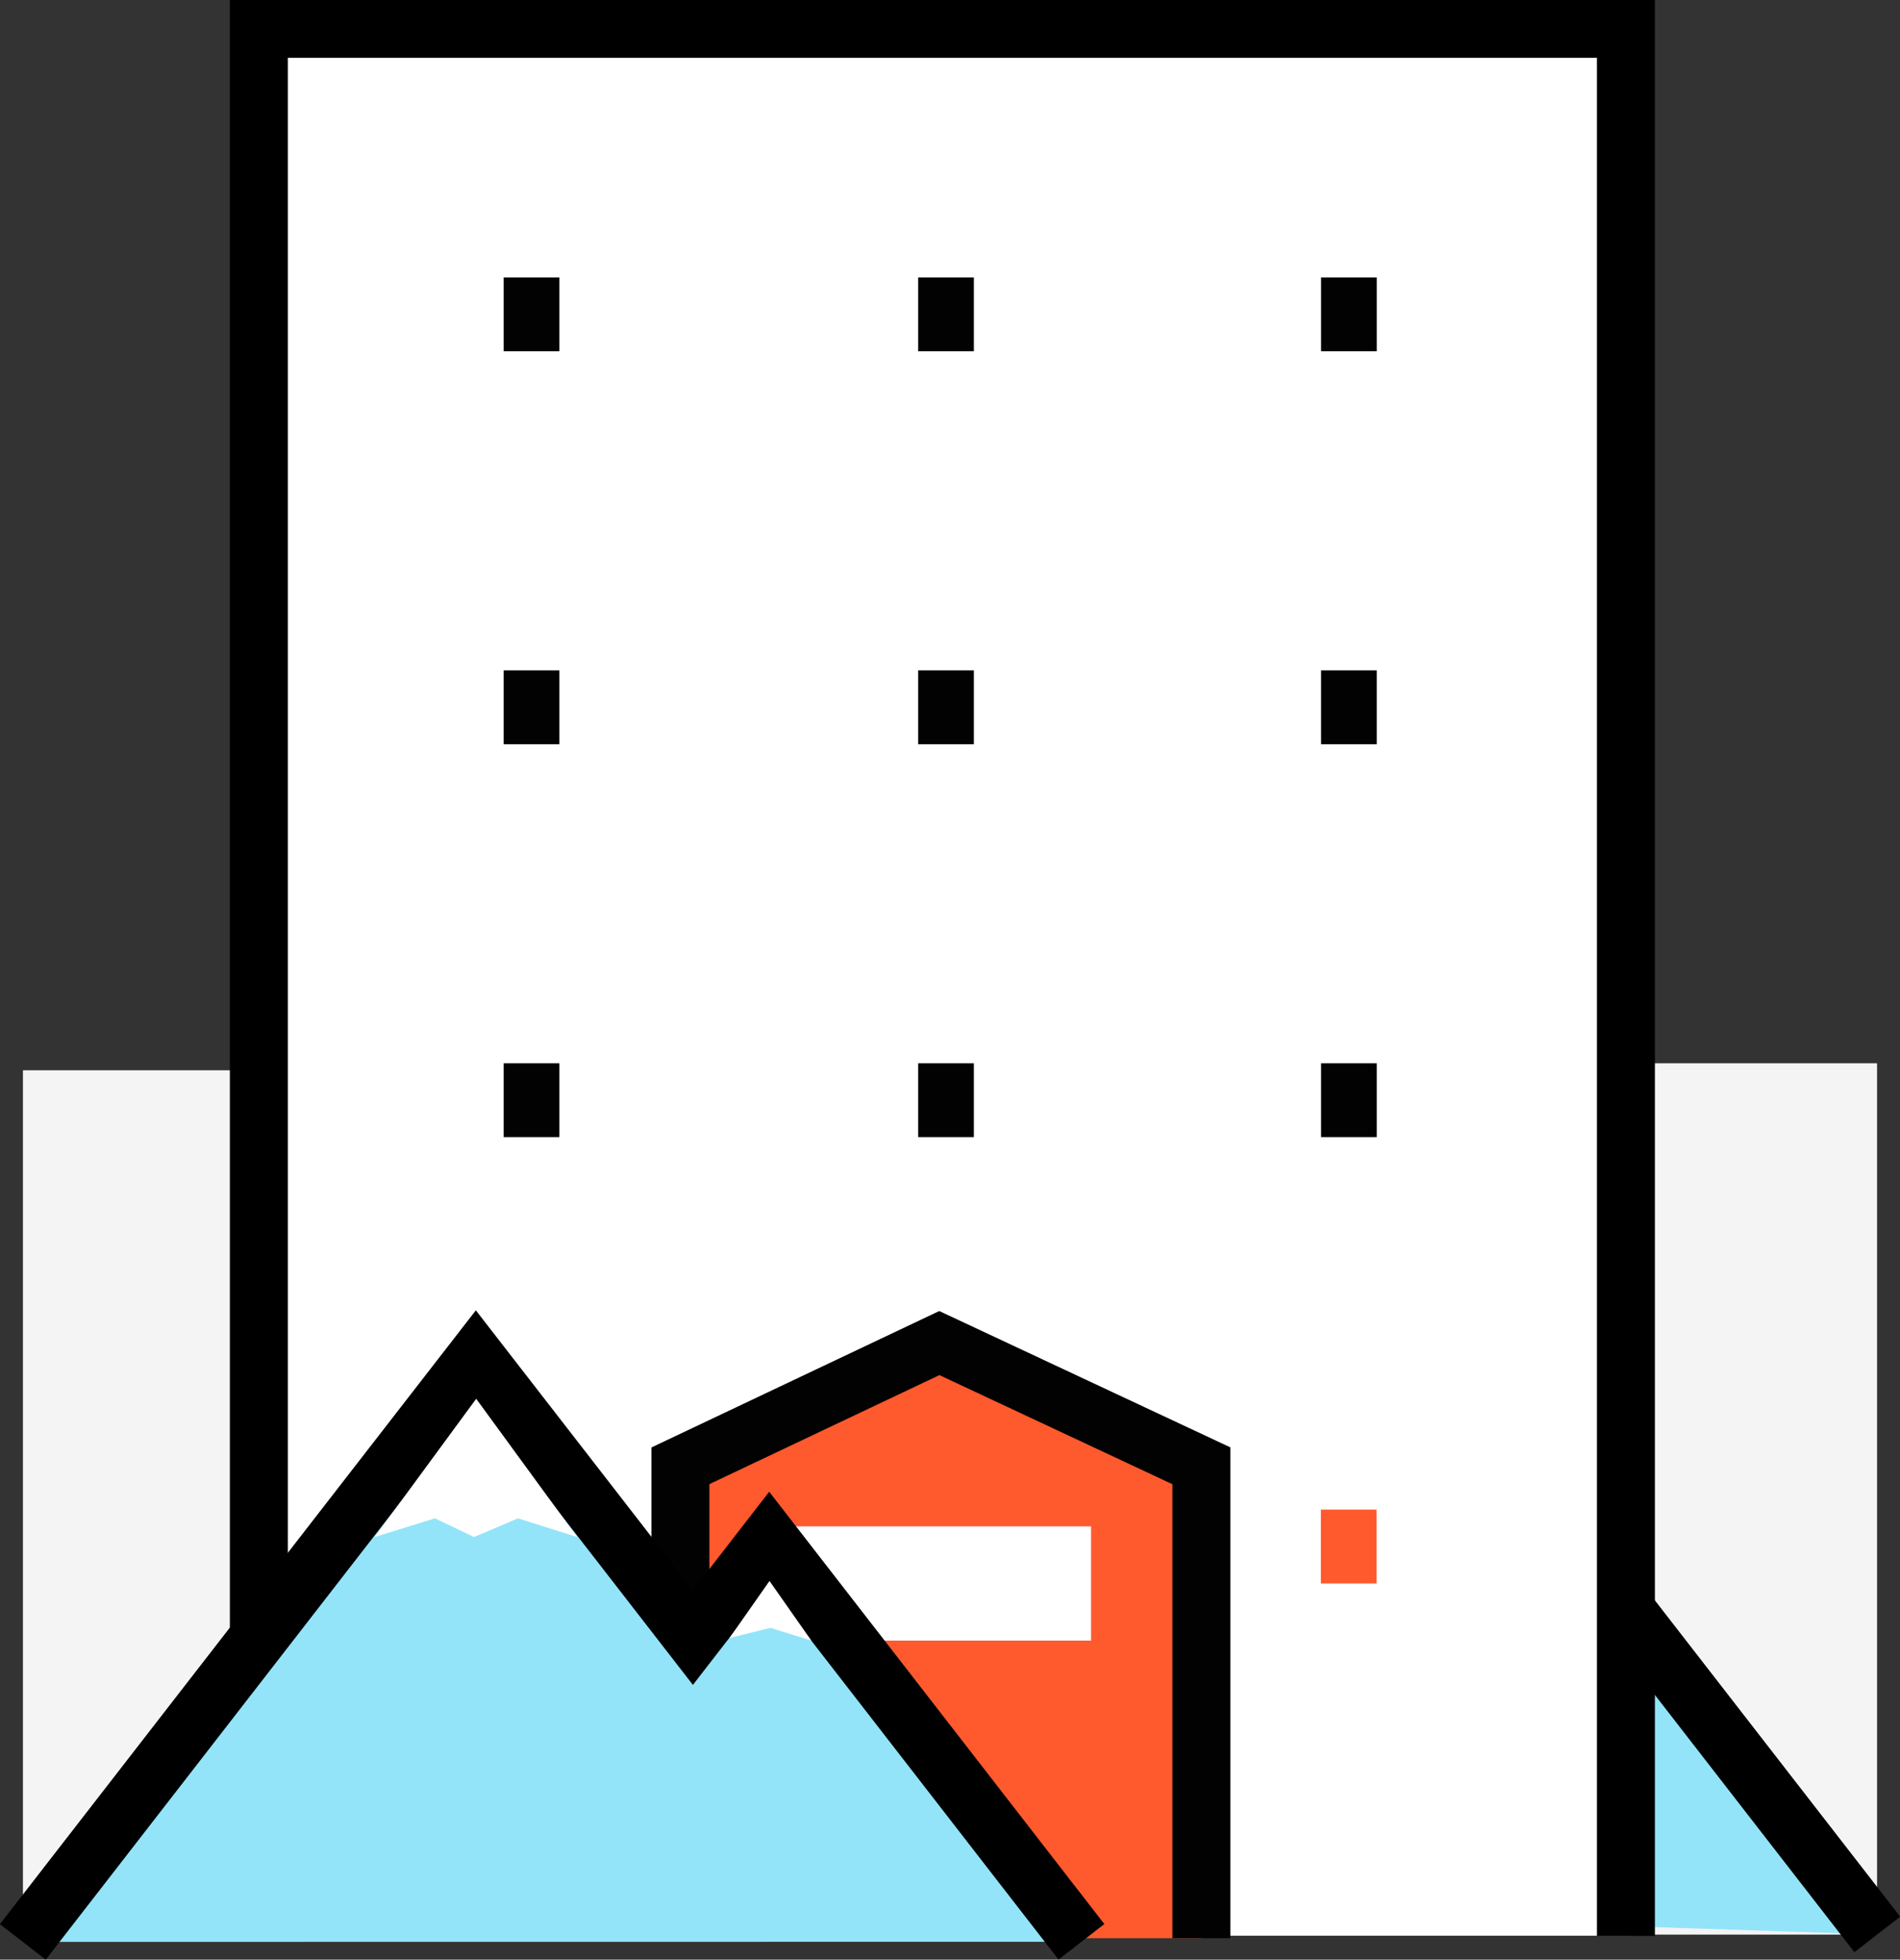 <svg xmlns="http://www.w3.org/2000/svg" width="32.79" height="33.807" viewBox="0 0 32.79 33.807">
    <rect x="0" y="0" width="32.79" height="33.807" fill="#333333" stroke="none"/>
    <defs>
        <style>
            .cls-2{fill:#f4f4f4}.cls-3{fill:#93e4f9;stroke:#000;stroke-miterlimit:10}.cls-4{fill:#fff}.cls-6{fill:#020202}.cls-7{fill:#ff592e}
        </style>
    </defs>
    <g id="store_06" transform="translate(-361.46 -376.324)">
        <path id="사각형_507" d="M0 0H15.032V4.762H0z" class="cls-2" transform="translate(393.854 394.667) rotate(90)"/>
        <path id="사각형_508" d="M0 0H15.032V4.762H0z" class="cls-2" transform="translate(366.618 394.788) rotate(90)"/>
        <path id="패스_319" d="M431.727 480.66l4.421-5.423 1.124 1.449 3.2-4.122 6.672 8.6" class="cls-3" transform="translate(-53.286 -71.468)"/>
        <path id="사각형_509" d="M0 0H23.593V32.894H0z" class="cls-4" transform="translate(366 376.824)"/>
        <path id="패스_320" fill="none" stroke="#000" stroke-miterlimit="10" d="M388.8 420.3v-32.9h23.593v32.9" transform="translate(-22.873 -10.579)"/>
        <g id="그룹_566" transform="translate(370.152 394.667)">
            <path id="사각형_510" d="M0 0H0.961V1.274H0z" class="cls-6" transform="translate(0 0)"/>
            <path id="사각형_511" d="M0 0H0.961V1.274H0z" class="cls-6" transform="translate(7.154 0)"/>
            <path id="사각형_512" d="M0 0H0.961V1.274H0z" class="cls-6" transform="translate(14.107 0)"/>
        </g>
        <g id="그룹_567" transform="translate(370.148 402.367)">
            <path id="사각형_513" d="M0 0H0.961V1.274H0z" class="cls-7"/>
            <path id="사각형_514" d="M0 0H0.961V1.274H0z" class="cls-7" transform="translate(7.154)"/>
            <path id="사각형_515" d="M0 0H0.961V1.274H0z" class="cls-7" transform="translate(14.108)"/>
        </g>
        <g id="그룹_568" transform="translate(370.152 387.889)">
            <path id="사각형_516" d="M0 0H0.961V1.274H0z" class="cls-6"/>
            <path id="사각형_517" d="M0 0H0.961V1.274H0z" class="cls-6" transform="translate(7.154)"/>
            <path id="사각형_518" d="M0 0H0.961V1.274H0z" class="cls-6" transform="translate(14.107)"/>
        </g>
        <g id="그룹_569" transform="translate(370.152 381.11)">
            <path id="사각형_519" d="M0 0H0.961V1.274H0z" class="cls-6" transform="translate(0 0)"/>
            <path id="사각형_520" d="M0 0H0.961V1.274H0z" class="cls-6" transform="translate(7.154 0)"/>
            <path id="사각형_521" d="M0 0H0.961V1.274H0z" class="cls-6" transform="translate(14.107 0)"/>
        </g>
        <path id="패스_321" fill="#ff592e" stroke="#020202" stroke-miterlimit="10" d="M423.005 477.208v-8.15l-4.522-2.117-4.468 2.117v8.15" transform="translate(-40.812 -67.447)"/>
        <path id="사각형_522" d="M0 0H5.208V1.971H0z" class="cls-4" transform="translate(375.081 402.656)"/>
        <path id="패스_322" d="M392.95 477.9l-5.388-6.948-1.317 1.7-3.746-4.83-7.818 10.08" class="cls-3" transform="translate(-12.827 -68.077)"/>
        <path id="패스_323" d="M394.935 471.026l1.04-.322.675.322.758-.322 1.021.322-1.742-2.385z" class="cls-4" transform="translate(-27.009 -68.186)"/>
        <path id="패스_324" d="M416.292 480.634l.706-.175.705.219-.721-1.028z" class="cls-4" transform="translate(-42.242 -76.052)"/>
    </g>
</svg>
